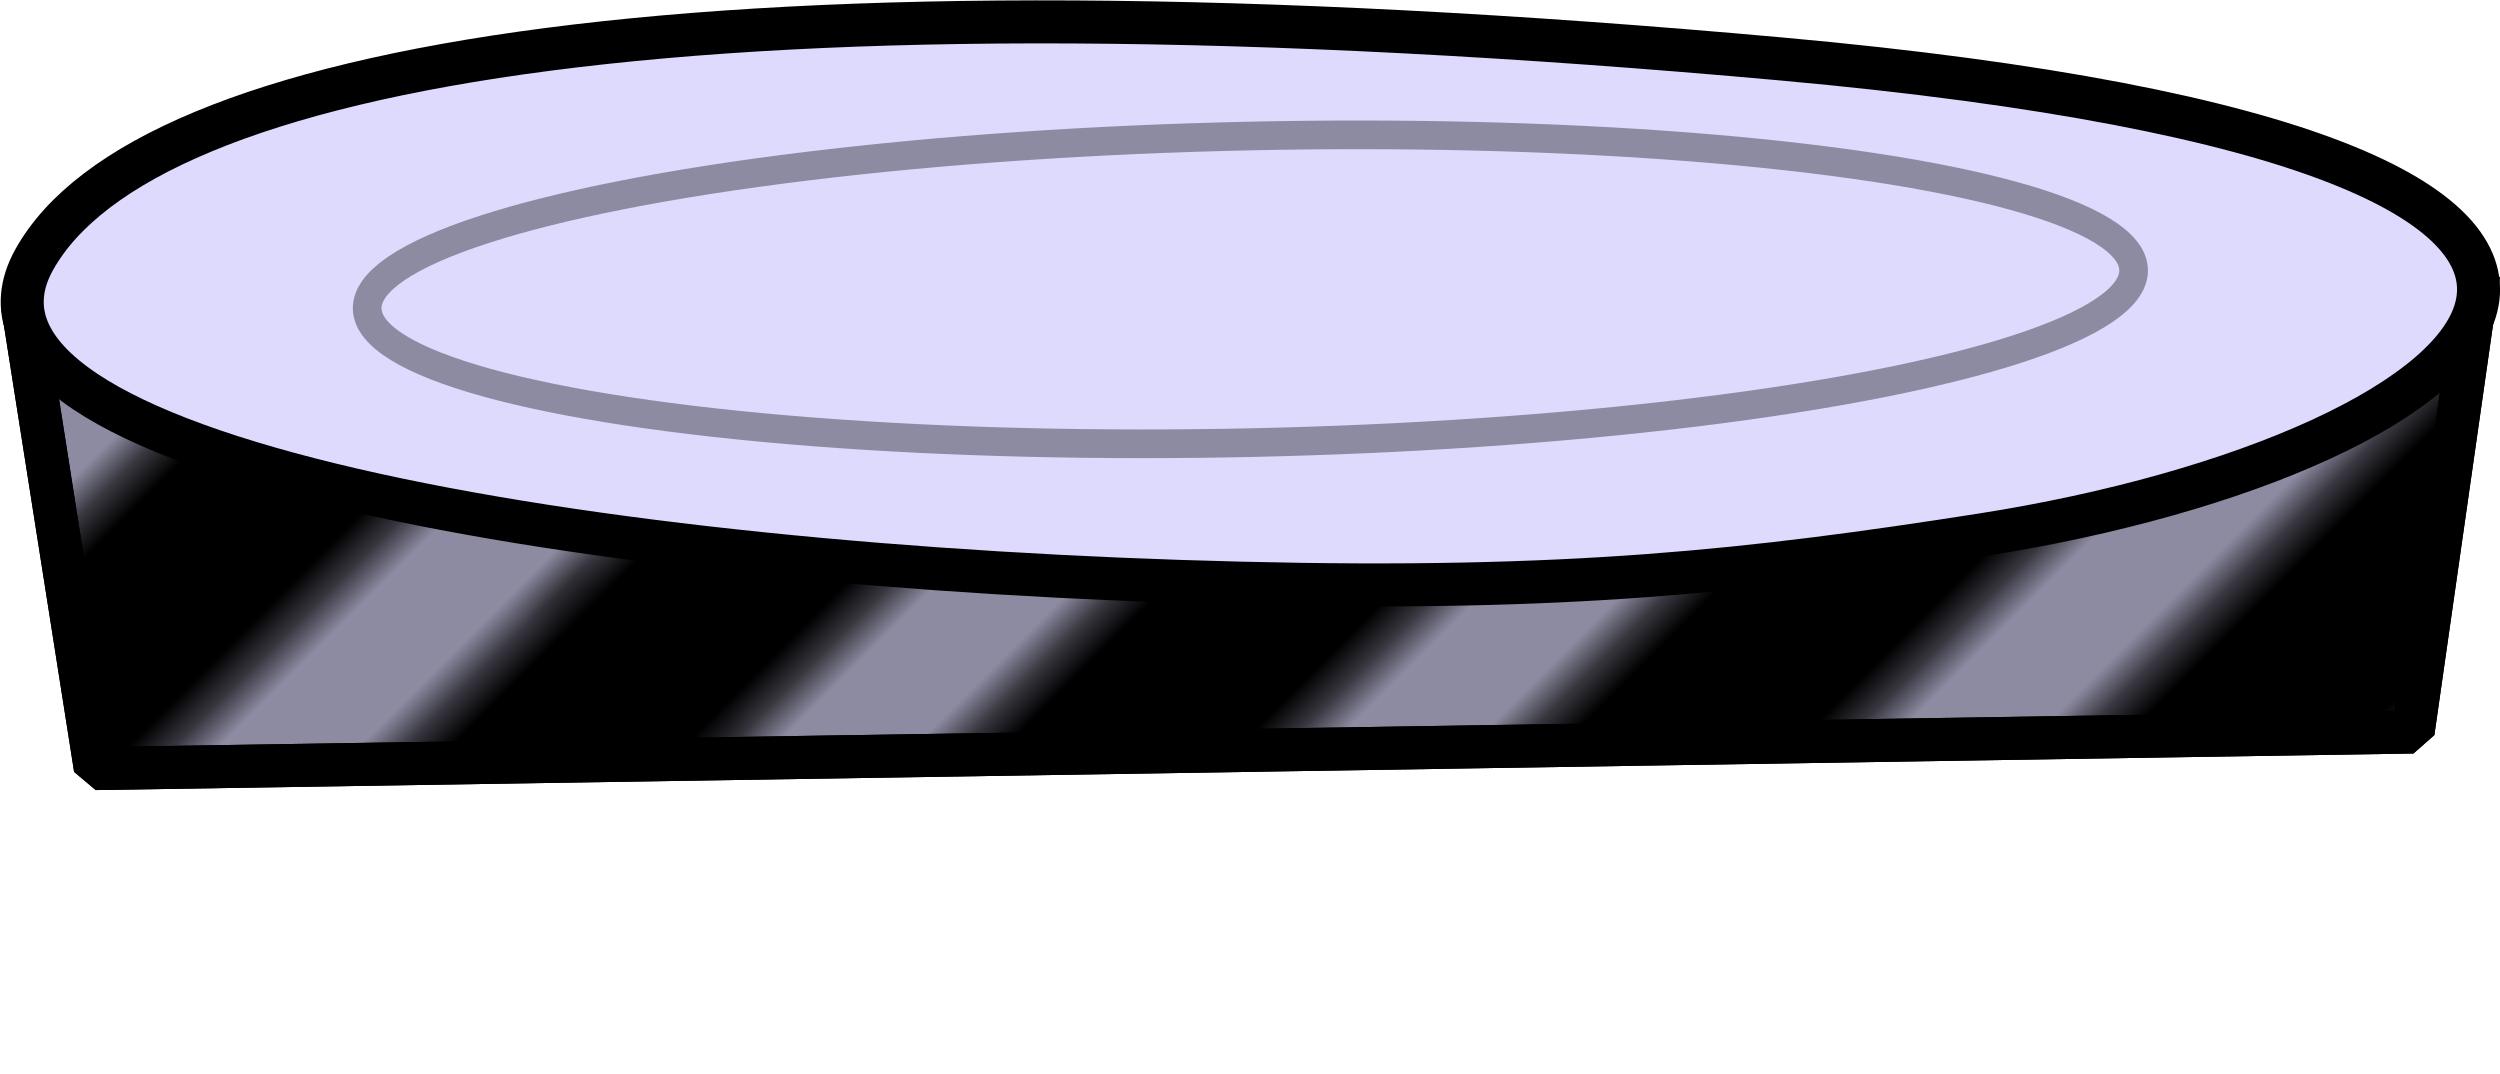 <?xml version="1.0" encoding="UTF-8"?><svg id="Livello_2" xmlns="http://www.w3.org/2000/svg" xmlns:xlink="http://www.w3.org/1999/xlink" viewBox="0 0 174.35 74.89"><defs><style>.cls-1,.cls-2,.cls-3{fill:none;}.cls-2{stroke-width:7.2px;}.cls-2,.cls-4,.cls-5,.cls-6{stroke:#000;}.cls-4{fill:url(#Nuovo_campione_pattern_4);}.cls-4,.cls-5,.cls-6{stroke-linejoin:bevel;stroke-width:3px;}.cls-5{fill:#dddafd;}.cls-6{fill:#8d8ba1;}.cls-3{stroke:#8d8ba1;stroke-miterlimit:10;stroke-width:2px;}</style><pattern id="Nuovo_campione_pattern_4" x="0" y="0" width="72" height="72" patternTransform="translate(16189.56 -6792.22) rotate(-45) scale(2.28)" patternUnits="userSpaceOnUse" viewBox="0 0 72 72"><g><rect class="cls-1" width="72" height="72"/><g><line class="cls-2" x1="71.75" y1="66" x2="144.25" y2="66"/><line class="cls-2" x1="71.75" y1="42" x2="144.25" y2="42"/><line class="cls-2" x1="71.75" y1="18" x2="144.25" y2="18"/><line class="cls-2" x1="71.75" y1="54" x2="144.25" y2="54"/><line class="cls-2" x1="71.75" y1="30" x2="144.25" y2="30"/><line class="cls-2" x1="71.75" y1="6" x2="144.25" y2="6"/></g><g><line class="cls-2" x1="-.25" y1="66" x2="72.25" y2="66"/><line class="cls-2" x1="-.25" y1="42" x2="72.25" y2="42"/><line class="cls-2" x1="-.25" y1="18" x2="72.25" y2="18"/><line class="cls-2" x1="-.25" y1="54" x2="72.25" y2="54"/><line class="cls-2" x1="-.25" y1="30" x2="72.25" y2="30"/><line class="cls-2" x1="-.25" y1="6" x2="72.25" y2="6"/></g><g><line class="cls-2" x1="-72.25" y1="66" x2=".25" y2="66"/><line class="cls-2" x1="-72.25" y1="42" x2=".25" y2="42"/><line class="cls-2" x1="-72.25" y1="18" x2=".25" y2="18"/><line class="cls-2" x1="-72.25" y1="54" x2=".25" y2="54"/><line class="cls-2" x1="-72.25" y1="30" x2=".25" y2="30"/><line class="cls-2" x1="-72.25" y1="6" x2=".25" y2="6"/></g></g></pattern></defs><g id="movingDisappearingPlatforms"><g id="movingDisappearing5ON"><rect class="cls-1" width="174.29" height="74.89"/><polygon class="cls-6" points="1.55 21.16 6.65 53.6 168.29 51.05 172.85 19.14 1.55 21.16"/><polygon class="cls-4" points="1.55 21.16 6.65 53.6 168.29 51.05 172.85 19.14 1.55 21.16"/><path class="cls-5" d="m86.54,40.67C41.16,39.57-5.26,31.88,2.38,18.12,10.02,4.35,49.84-2.6,124.21,4.11c74.44,6.72,50.39,27.49,13.99,33.19-16.1,2.52-28.82,3.93-51.66,3.37Z"/><ellipse class="cls-3" cx="87.2" cy="20.17" rx="61.61" ry="10.69" transform="translate(-.42 1.93) rotate(-1.26)"/></g></g></svg>